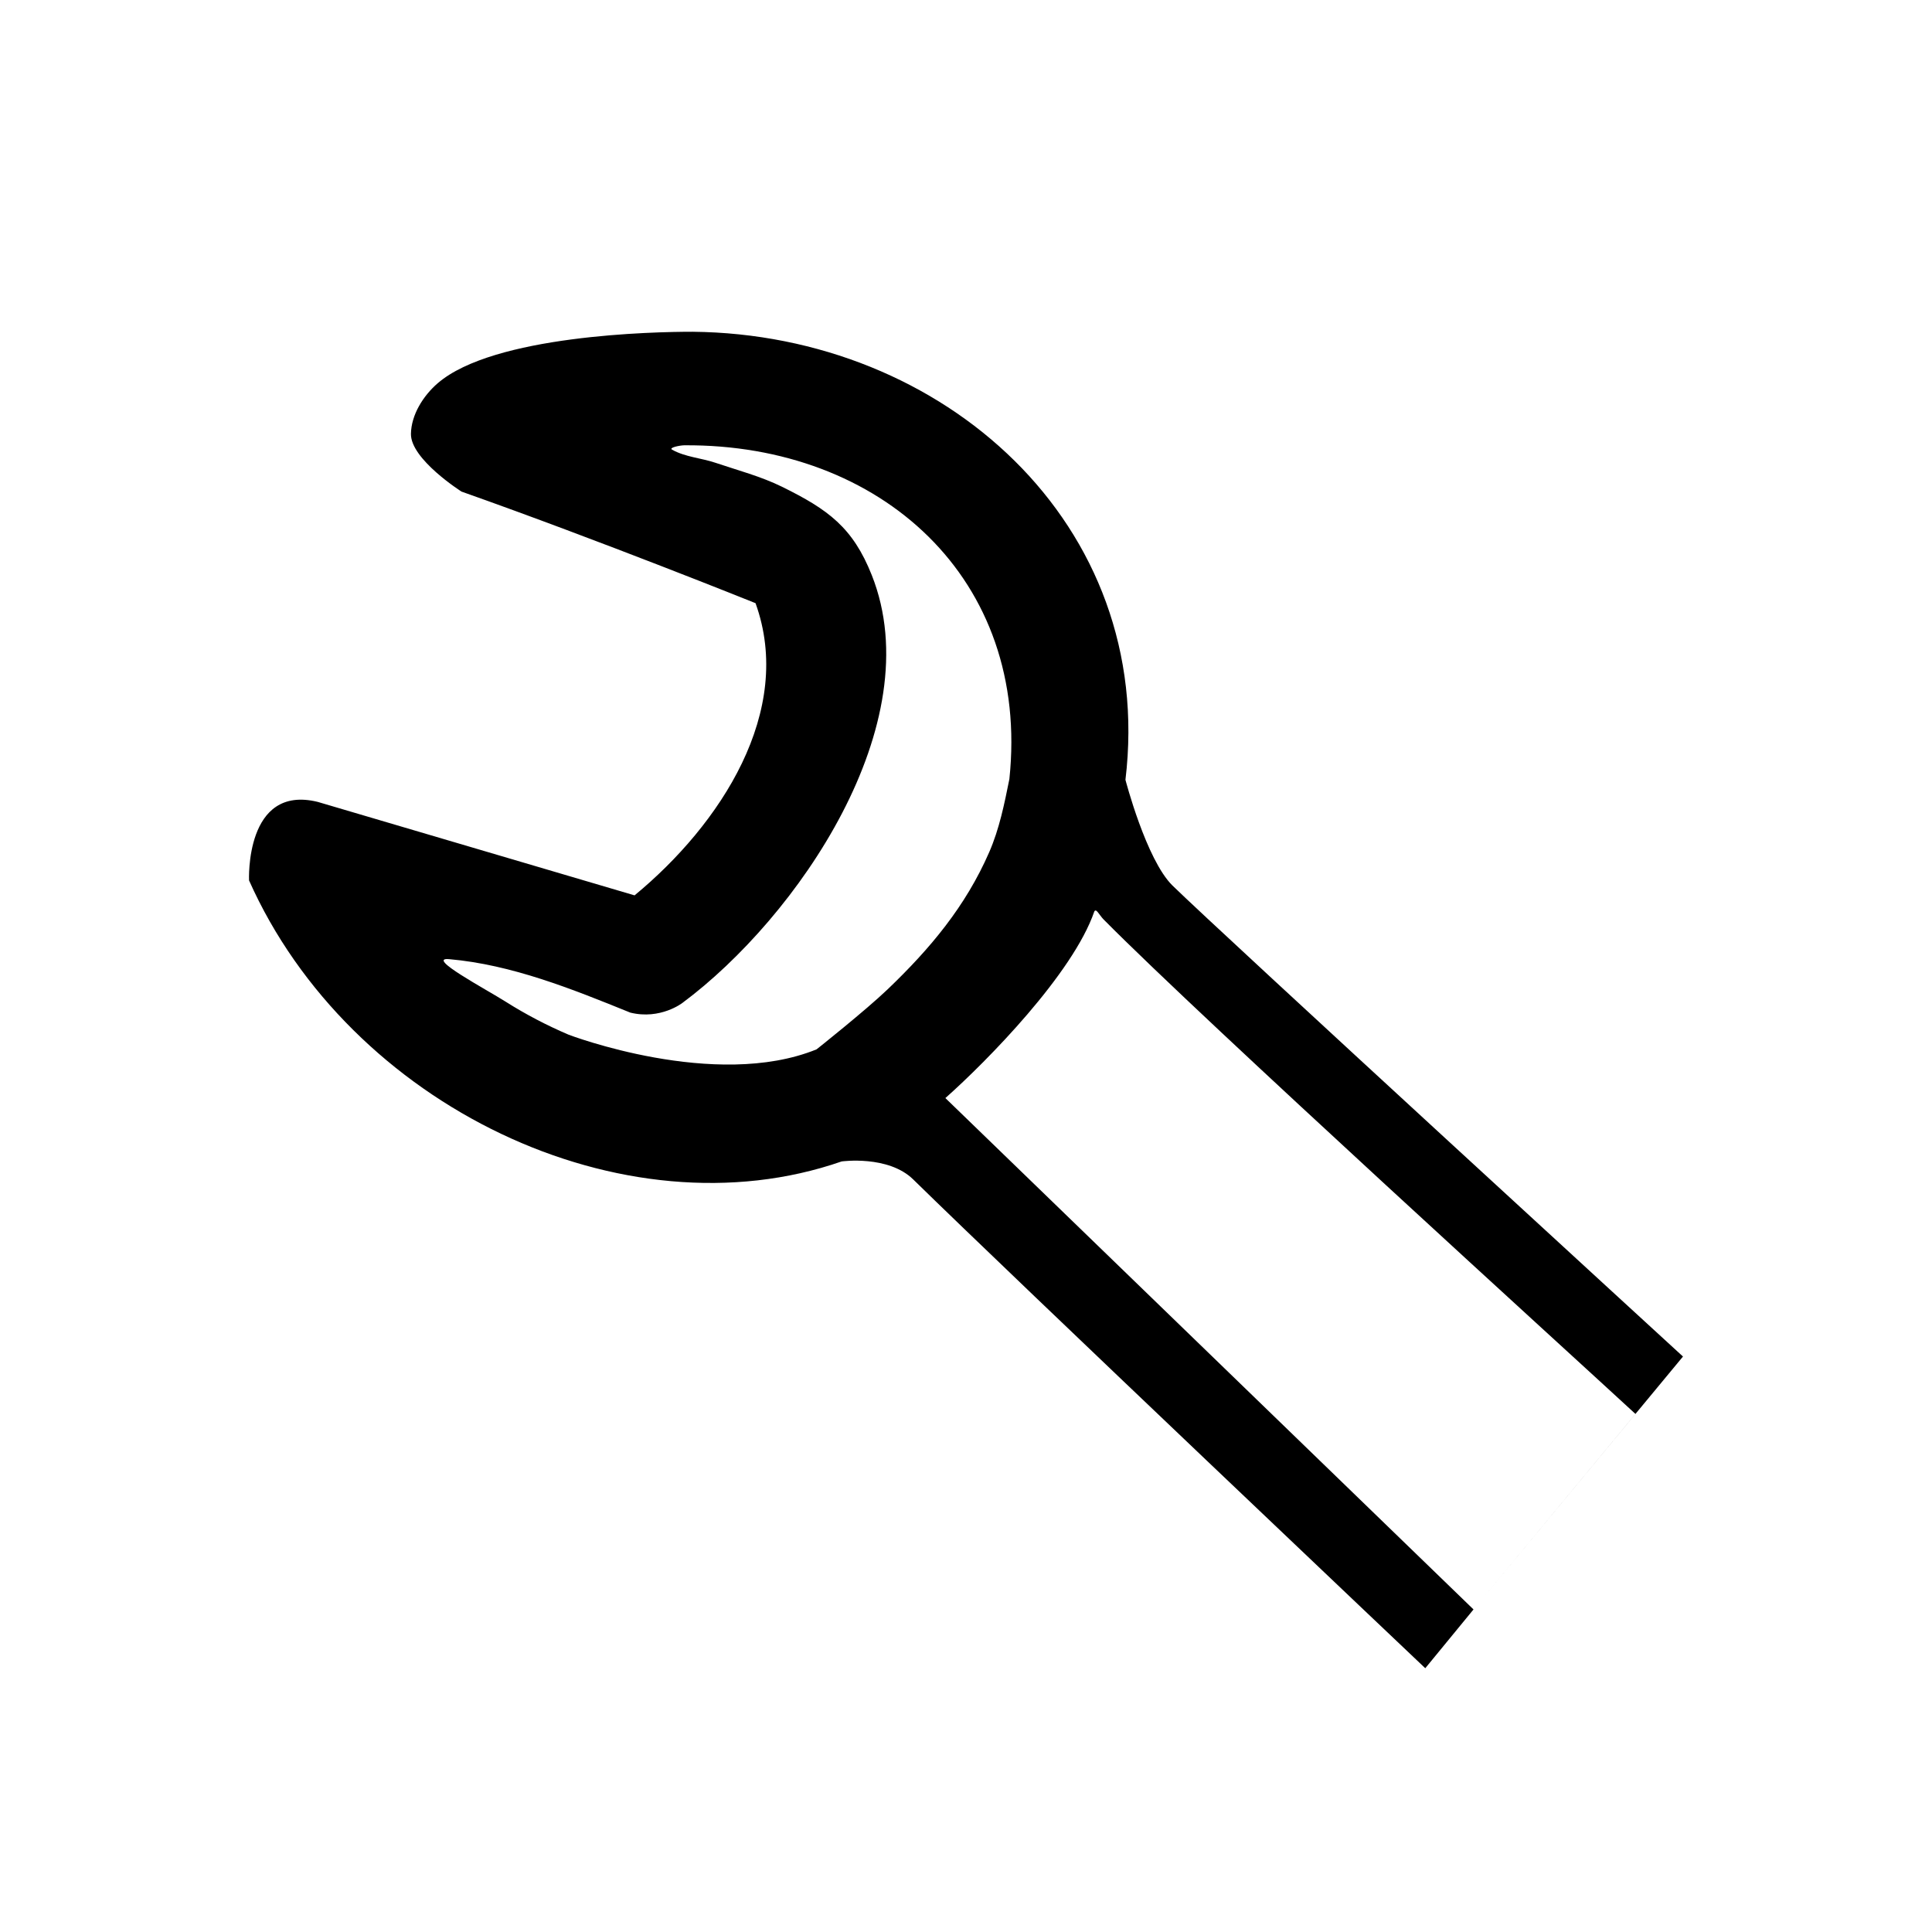 <?xml version="1.0" encoding="UTF-8" standalone="no"?>
<!DOCTYPE svg PUBLIC "-//W3C//DTD SVG 1.1//EN" "http://www.w3.org/Graphics/SVG/1.1/DTD/svg11.dtd">
<svg width="100%" height="100%" viewBox="0 0 64 64" version="1.1" xmlns="http://www.w3.org/2000/svg" xmlns:xlink="http://www.w3.org/1999/xlink" xml:space="preserve" xmlns:serif="http://www.serif.com/" style="fill-rule:evenodd;clip-rule:evenodd;stroke-linejoin:round;stroke-miterlimit:1.414;">
    <path d="M48.812,53.315l-1.598,1.947c0,0 -13.656,-12.95 -16.962,-16.191c-0.828,-0.812 -2.371,-0.597 -2.371,-0.597c-7.232,2.511 -16.309,-1.849 -19.631,-9.309c0,0 -0.143,-3.194 2.276,-2.601l10.495,3.096c2.85,-2.351 5.3,-6.099 4.007,-9.679c0,0 -5.132,-2.067 -9.739,-3.696c0,0 -1.689,-1.071 -1.676,-1.913c0.01,-0.631 0.406,-1.262 0.887,-1.677c1.85,-1.595 7.155,-1.707 8.447,-1.705c8.309,0.083 15.35,6.373 14.335,14.842c0,0 0.685,2.637 1.553,3.498c1.597,1.562 16.916,15.607 16.916,15.607l-6.939,8.378m0,0l5.365,-6.476c-1.921,-1.776 -14.315,-13.039 -17.625,-16.387c-0.145,-0.152 -0.24,-0.377 -0.303,-0.255c-0.707,2.054 -3.542,4.944 -4.932,6.178m-8.65,-21.624c-0.143,0.002 -0.526,0.076 -0.402,0.146c0.436,0.244 0.964,0.274 1.438,0.434c0.74,0.25 1.505,0.45 2.205,0.795c1.524,0.751 2.344,1.346 2.971,2.927c1.956,4.931 -2.476,11.347 -6.272,14.169c0,0 -0.728,0.568 -1.727,0.322c-1.933,-0.783 -3.924,-1.589 -6.005,-1.771c-0.783,-0.069 1.214,0.991 1.877,1.41c0.662,0.419 1.363,0.785 2.085,1.093c0,0 4.85,1.854 8.213,0.485c0,0 1.614,-1.28 2.356,-1.99c1.408,-1.348 2.58,-2.746 3.364,-4.544c0.335,-0.768 0.502,-1.6 0.667,-2.42c0.697,-6.621 -4.249,-11.102 -10.77,-11.056" style="fill-rule:nonzero;"/>
</svg>
